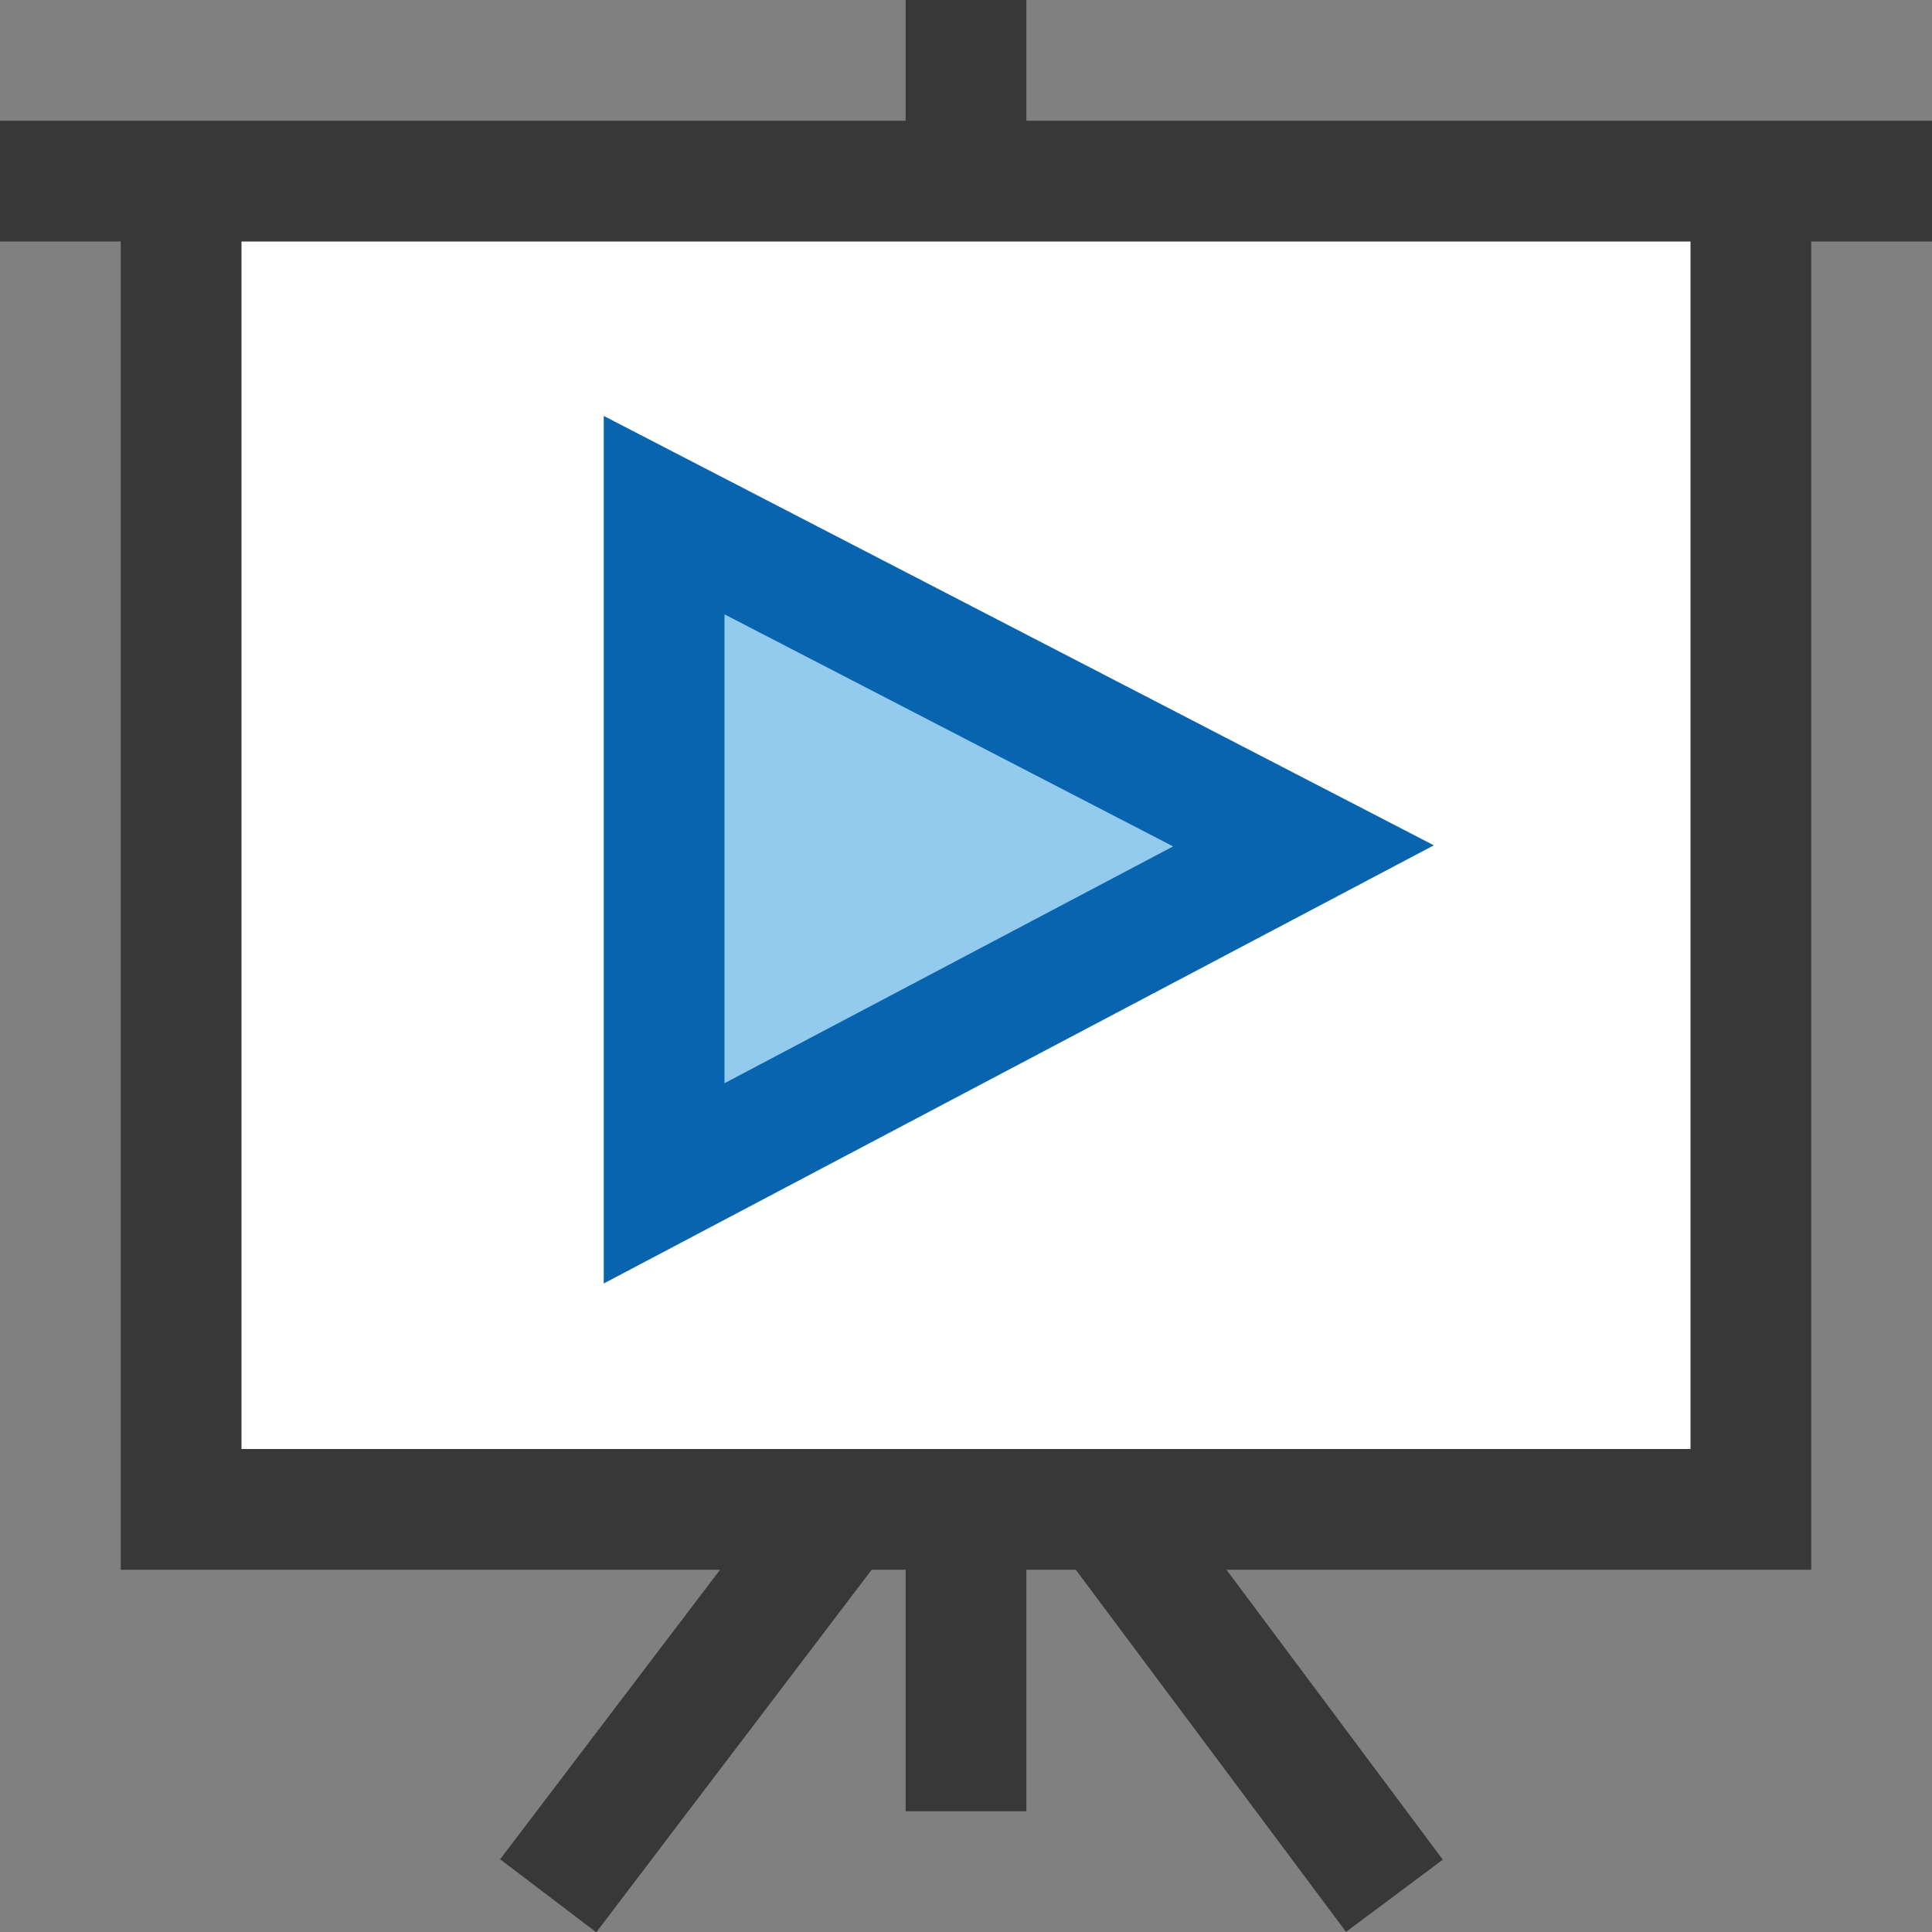 <?xml version="1.0" encoding="UTF-8"?>
<!DOCTYPE svg PUBLIC "-//W3C//DTD SVG 1.1//EN" "http://www.w3.org/Graphics/SVG/1.1/DTD/svg11.dtd">
<svg version="1.1" id="Layer_1" xmlns="http://www.w3.org/2000/svg" xmlns:xlink="http://www.w3.org/1999/xlink" x="0px" y="0px" width="16px" height="16px" viewBox="0 0 16 16" enable-background="new 0 0 16 16" xml:space="preserve">
  <rect x="0" y="0" width="16" height="16" fill="#808080" stroke="none"/>
  <g id="icon">
    <path d="M7.081,12.355L4.54,15.7M8,12.4v2.6M11.548,15.7l-2.497,-3.346M1.5,1.5v11h13V1.5M0,1.5h16M8,1.4V0" fill="#FFFFFF" stroke="#383838" stroke-width="1" stroke-miterlimit="10"/>
    <polygon points="5.5,9.8 10.795,7.005 5.5,4.266" fill="#92CBEE" stroke="#0964B0" stroke-width="1" stroke-linecap="round" stroke-miterlimit="10" stroke-linejoin="miter"/>
  </g>
</svg>
